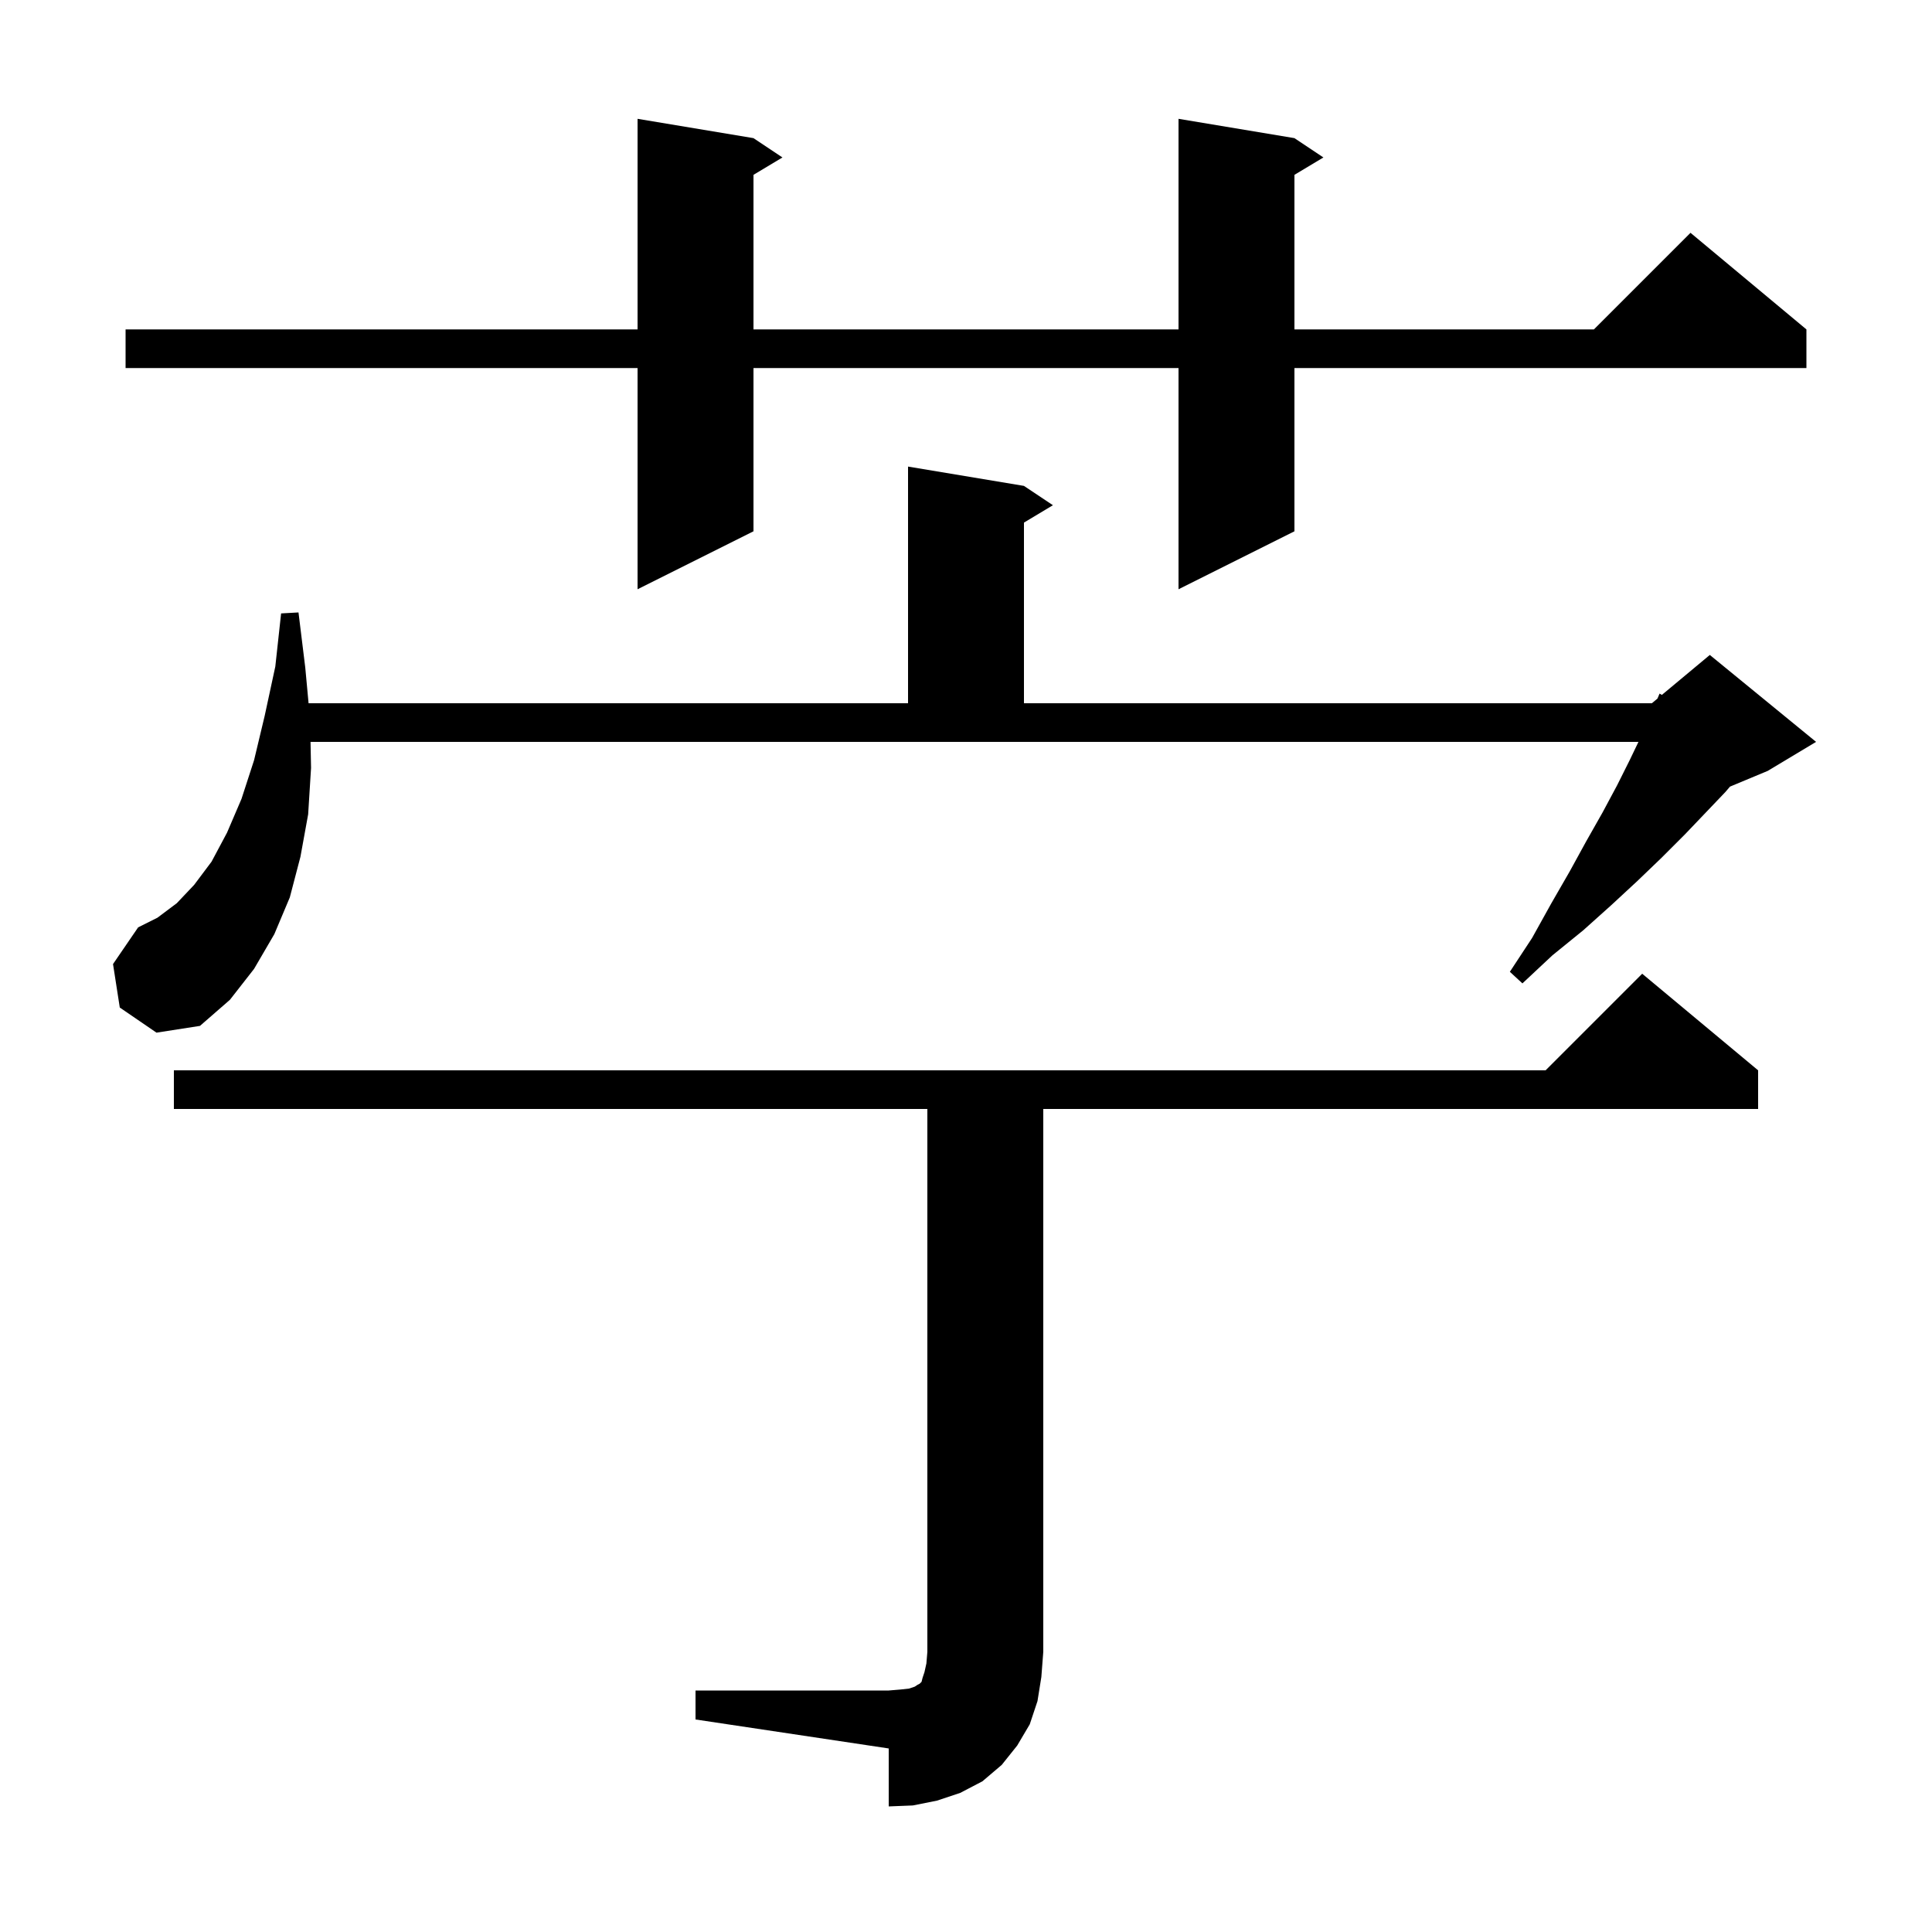 <svg xmlns="http://www.w3.org/2000/svg" xmlns:xlink="http://www.w3.org/1999/xlink" version="1.1" baseProfile="full" viewBox="0 0 200 200" width="200" height="200">
<g fill="black">
<path d="M 72.0 175.0 L 92.0 175.0 L 93.2 174.9 L 94.1 174.8 L 94.7 174.6 L 95.0 174.4 L 95.2 174.3 L 95.4 174.1 L 95.5 173.7 L 95.7 173.1 L 95.9 172.2 L 96.0 171.0 L 96.0 114.8 L 18.0 114.8 L 18.0 110.8 L 160.0 110.8 L 170.0 100.8 L 182.0 110.8 L 182.0 114.8 L 108.0 114.8 L 108.0 171.0 L 107.8 173.6 L 107.4 176.1 L 106.6 178.5 L 105.3 180.7 L 103.7 182.7 L 101.7 184.4 L 99.4 185.6 L 97.0 186.4 L 94.5 186.9 L 92.0 187.0 L 92.0 181.0 L 72.0 178.0 Z M 32.2 79.5 L 31.9 84.3 L 31.1 88.7 L 30.0 92.9 L 28.4 96.7 L 26.3 100.3 L 23.8 103.5 L 20.7 106.2 L 16.2 106.9 L 12.4 104.3 L 11.7 99.8 L 14.3 96.0 L 16.3 95.0 L 18.3 93.5 L 20.1 91.6 L 21.9 89.2 L 23.5 86.2 L 25.0 82.7 L 26.3 78.7 L 27.4 74.1 L 28.5 69.0 L 29.1 63.5 L 30.9 63.4 L 31.6 69.1 L 31.943 72.8 L 94.0 72.8 L 94.0 48.3 L 106.0 50.3 L 109.0 52.3 L 106.0 54.1 L 106.0 72.8 L 171.0 72.8 L 171.578 72.319 L 171.8 71.8 L 172.034 71.938 L 177.0 67.8 L 188.0 76.8 L 183.0 79.8 L 179.089 81.43 L 178.6 82.0 L 174.4 86.4 L 172.0 88.8 L 169.5 91.2 L 166.8 93.7 L 163.9 96.3 L 160.7 98.9 L 157.6 101.8 L 156.3 100.6 L 158.6 97.1 L 160.6 93.5 L 162.5 90.2 L 164.2 87.1 L 165.9 84.1 L 167.4 81.3 L 168.7 78.7 L 169.612 76.8 L 32.146 76.8 Z M 134.0 14.3 L 137.0 16.3 L 134.0 18.1 L 134.0 34.1 L 165.0 34.1 L 175.0 24.1 L 187.0 34.1 L 187.0 38.1 L 134.0 38.1 L 134.0 55.0 L 122.0 61.0 L 122.0 38.1 L 78.0 38.1 L 78.0 55.0 L 66.0 61.0 L 66.0 38.1 L 13.0 38.1 L 13.0 34.1 L 66.0 34.1 L 66.0 12.3 L 78.0 14.3 L 81.0 16.3 L 78.0 18.1 L 78.0 34.1 L 122.0 34.1 L 122.0 12.3 Z " />
</g>
</svg>
